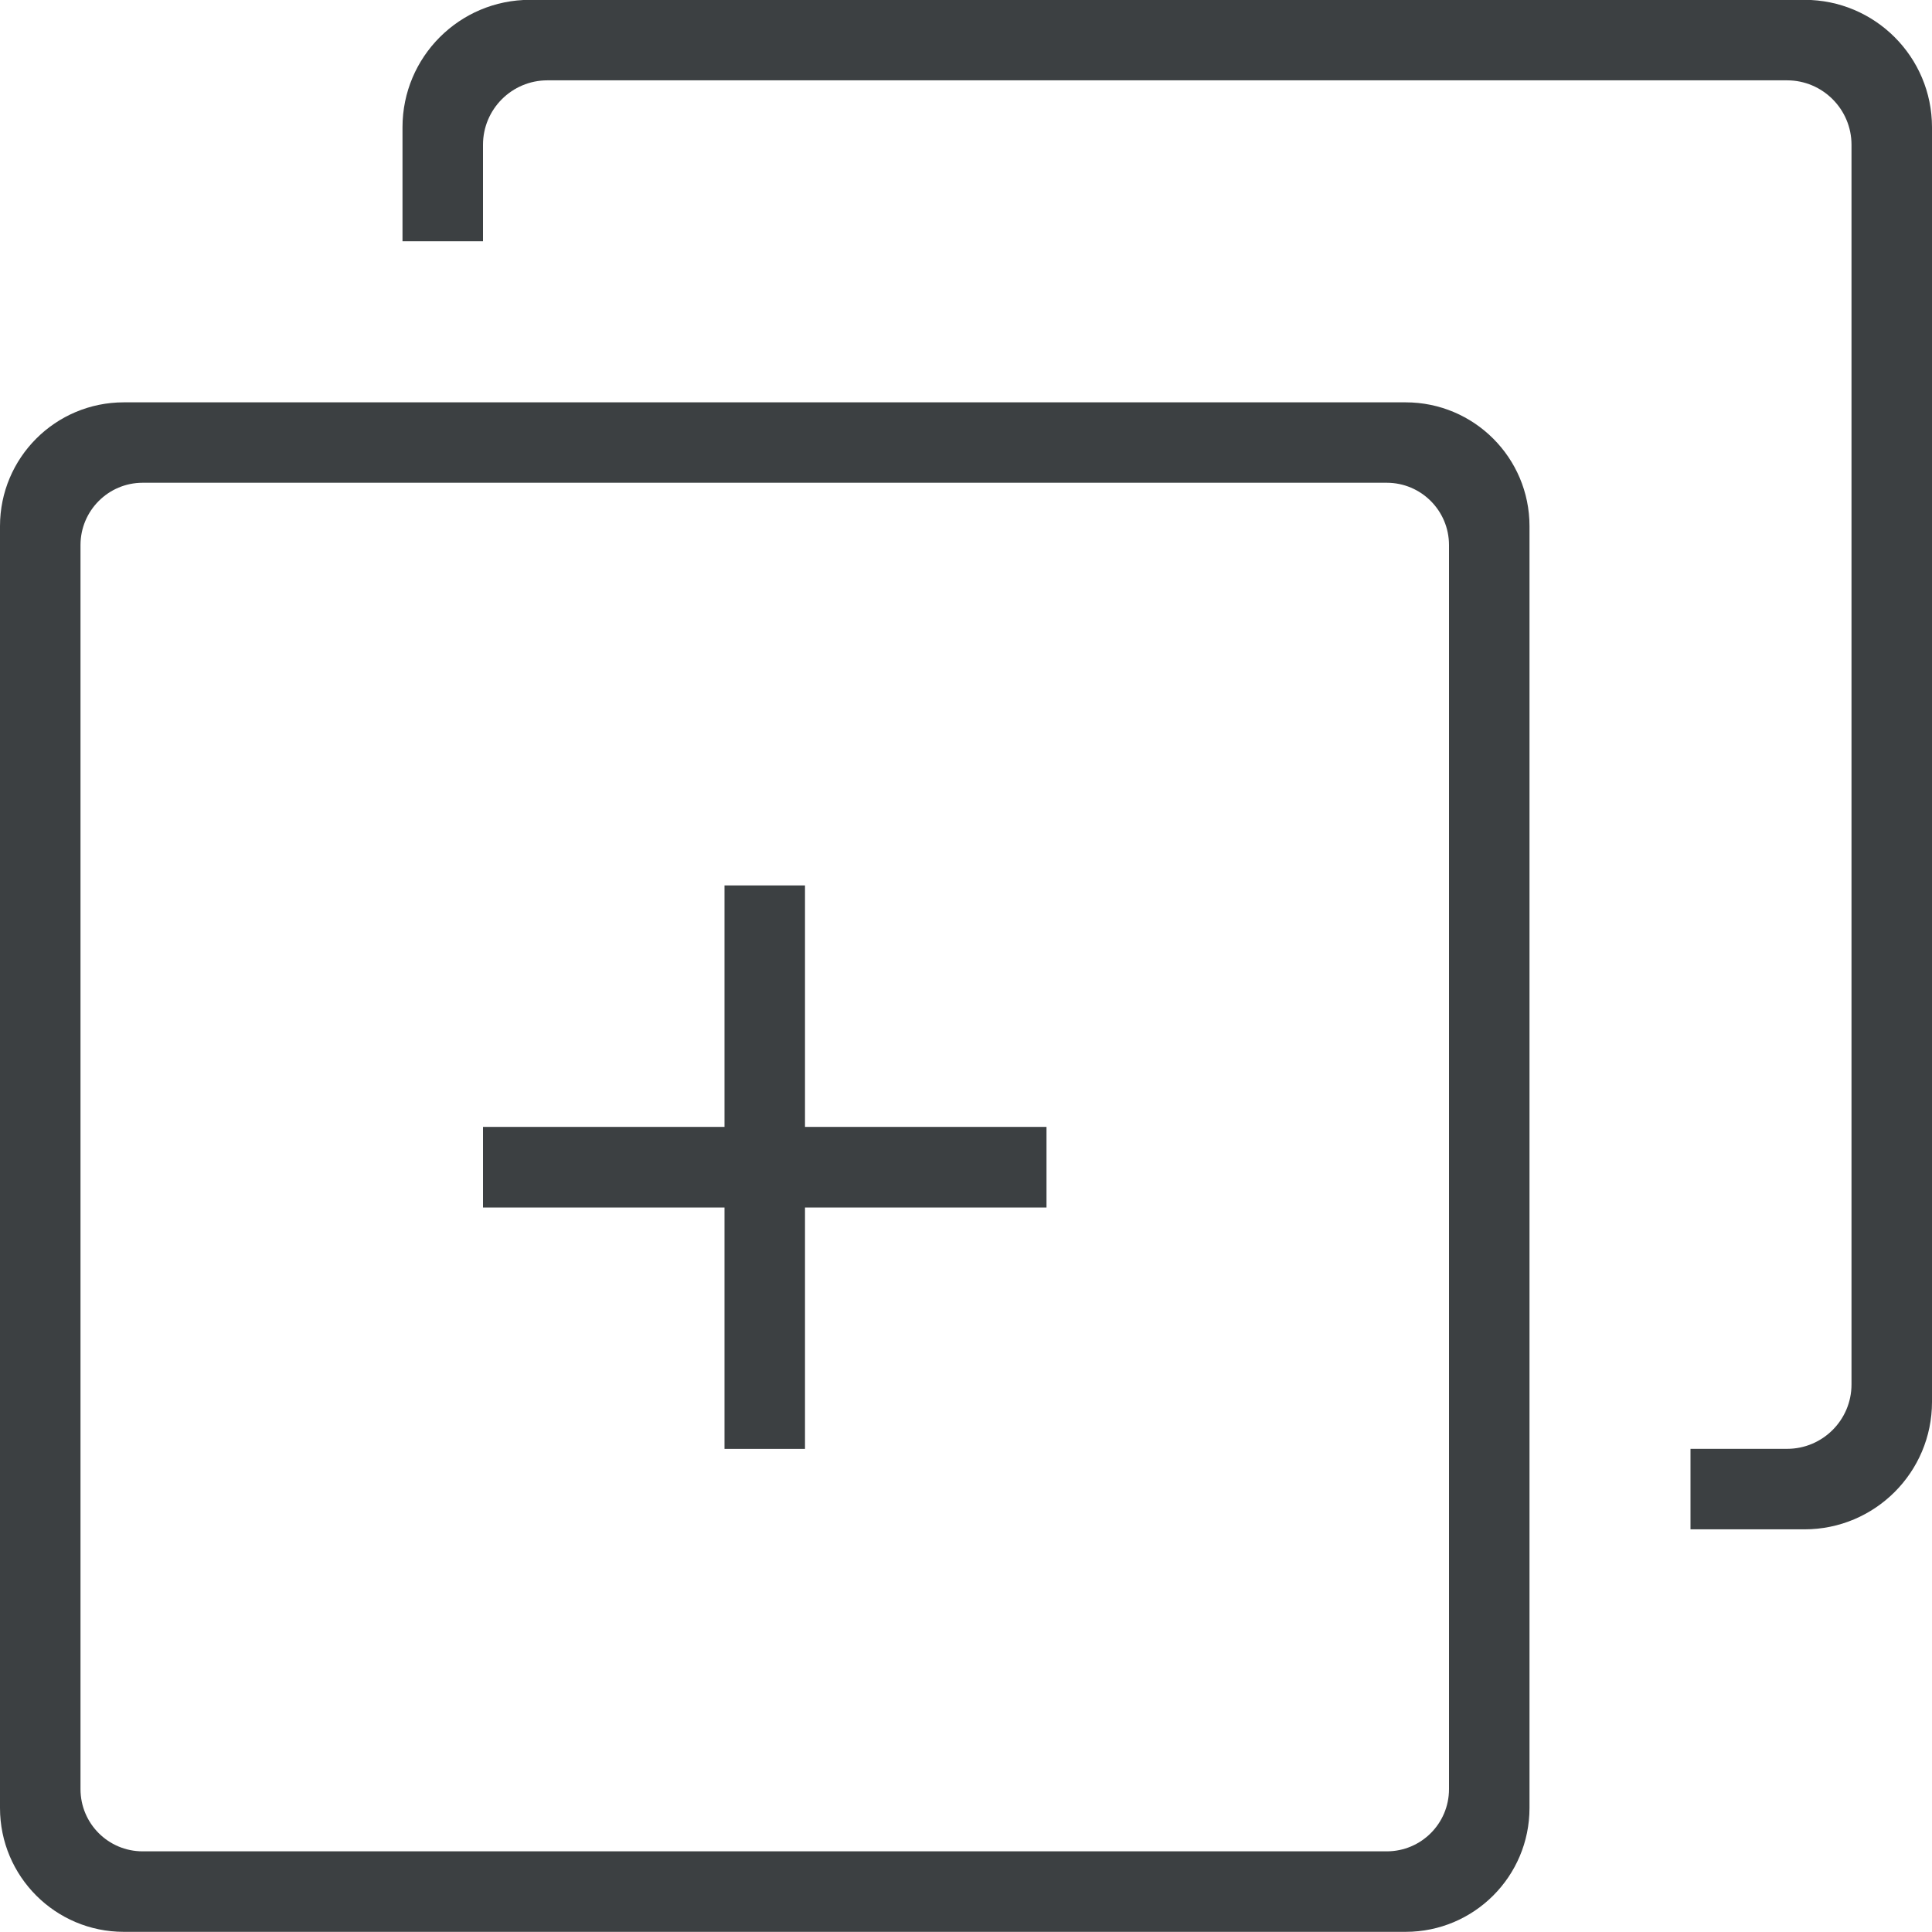 <svg xmlns="http://www.w3.org/2000/svg" xmlns:xlink="http://www.w3.org/1999/xlink" preserveAspectRatio="xMidYMid" width="24" height="24" viewBox="0 0 24 24">
  <defs>
    <style>
      .cls-1 {
        fill: #3c4042;
        fill-rule: evenodd;
      }
    </style>
  </defs>
  <path d="M22.416,18.998 L21.000,18.998 L21.000,17.998 L22.200,17.998 C22.641,17.998 23.000,17.640 23.000,17.198 L23.000,1.798 C23.000,1.357 22.641,0.998 22.200,0.998 L6.800,0.998 C6.358,0.998 6.000,1.357 6.000,1.798 L6.000,2.997 L5.000,2.997 L5.000,1.581 C5.000,0.707 5.708,-0.002 6.583,-0.002 L22.416,-0.002 C23.291,-0.002 24.000,0.707 24.000,1.581 L24.000,17.415 C24.000,18.289 23.291,18.998 22.416,18.998 ZM19.000,6.536 L19.000,22.459 C19.000,23.309 18.311,23.998 17.461,23.998 L1.538,23.998 C0.688,23.998 -0.000,23.309 -0.000,22.459 L-0.000,6.536 C-0.000,5.687 0.688,4.998 1.538,4.998 L17.461,4.998 C18.311,4.998 19.000,5.687 19.000,6.536 ZM1.772,5.997 C1.346,5.997 1.000,6.344 1.000,6.771 L1.000,22.225 C1.000,22.653 1.346,22.998 1.772,22.998 L17.227,22.998 C17.654,22.998 18.000,22.653 18.000,22.225 L18.000,6.771 C18.000,6.344 17.654,5.997 17.227,5.997 L1.772,5.997 ZM10.000,17.999 L9.000,17.999 L9.000,15.000 L6.000,15.000 L6.000,13.999 L9.000,13.999 L9.000,10.999 L10.000,10.999 L10.000,13.999 L13.000,13.999 L13.000,15.000 L10.000,15.000 L10.000,17.999 Z" class="cls-1"/>
</svg>
